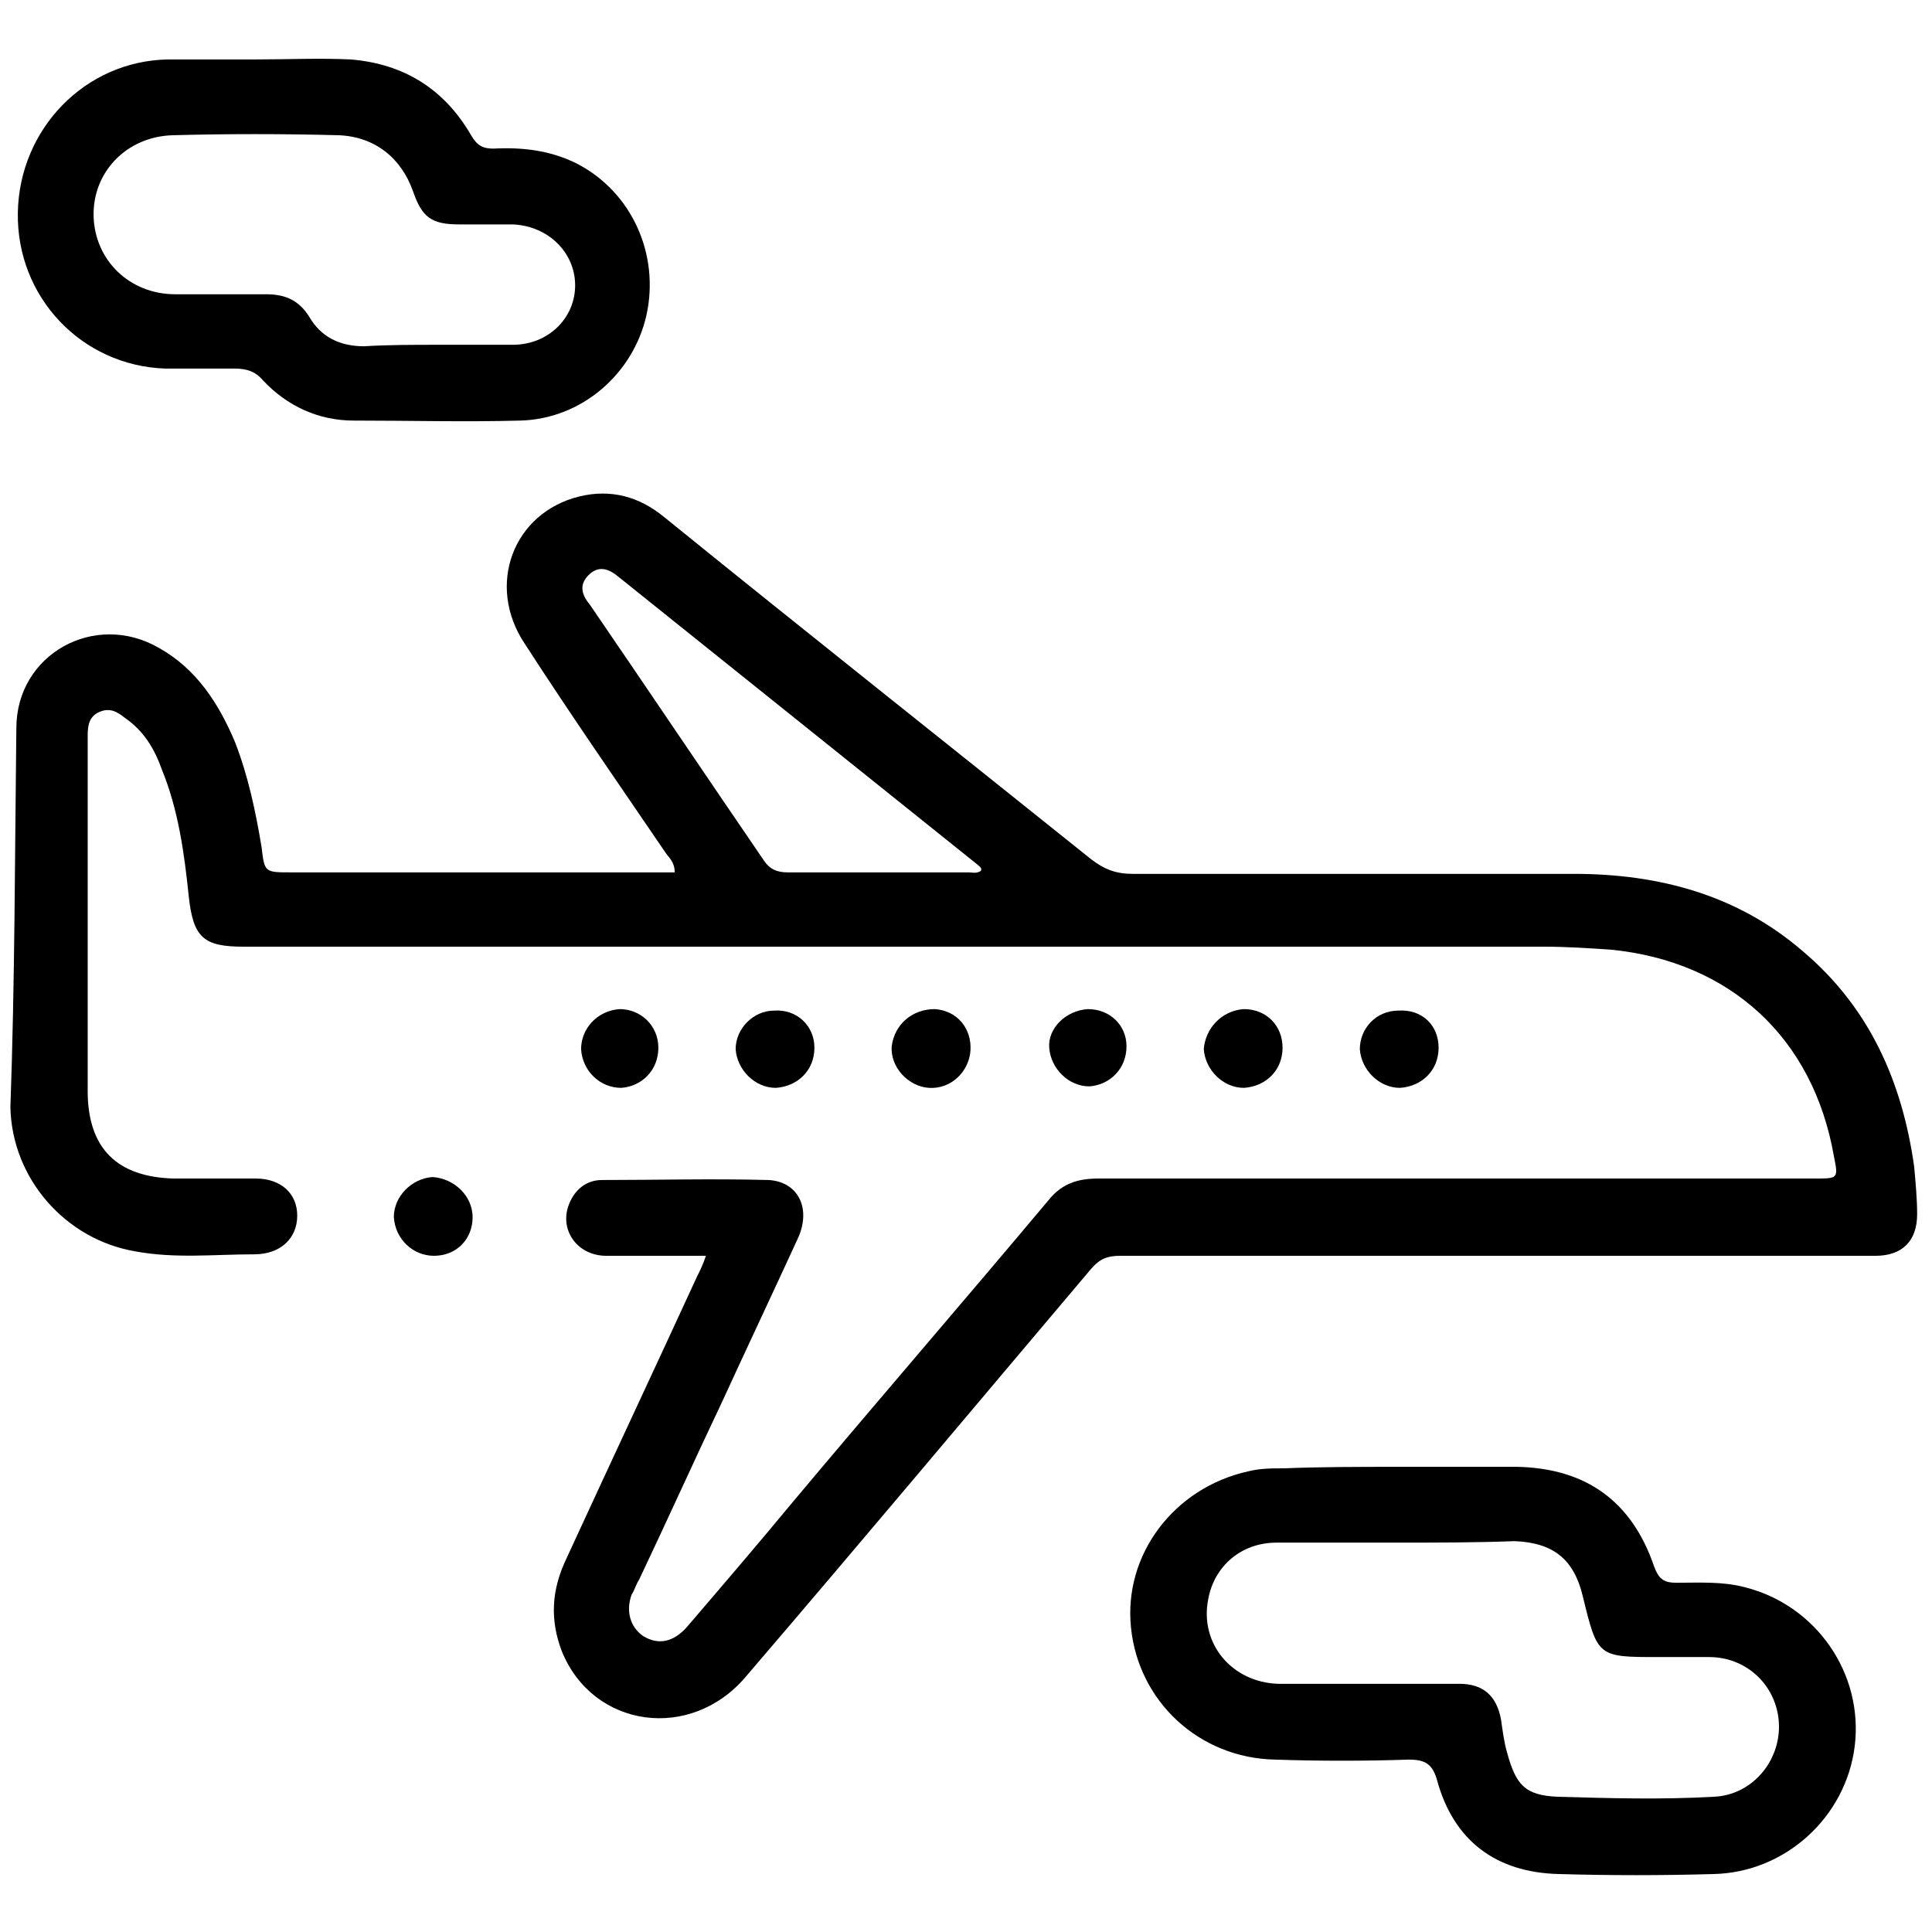 
    <svg
      width="0.5em"
      height="0.5em"
      fill="currentColor"
      viewBox="0 0 130 130"
      xmlns="http://www.w3.org/2000/svg"
    >
      <path
        d="M45.4,58.7c0-0.7-0.4-1-0.6-1.3c-3.2-4.7-6.4-9.3-9.5-14.1c-2.6-3.9-0.8-8.8,3.7-9.9c2.1-0.5,4,0,5.7,1.4
        c9.5,7.7,19.1,15.3,28.7,23c0.9,0.7,1.7,1,2.8,1c9.9,0,19.8,0,29.7,0c5.7,0,11,1.4,15.4,5.2c4.5,3.8,6.7,8.8,7.5,14.5
        c0.1,1.1,0.2,2.2,0.2,3.2c0,1.8-1,2.8-2.8,2.8c-1.6,0-3.2,0-4.9,0c-15.3,0-30.6,0-45.9,0c-0.9,0-1.4,0.2-2,0.9
        c-7.7,9.1-15.4,18.3-23.2,27.4c-3.7,4.4-10.3,3.5-12.4-1.7c-0.8-2.1-0.7-4.1,0.3-6.2c2.9-6.3,5.9-12.7,8.8-19
        c0.2-0.4,0.4-0.8,0.6-1.4c-2.3,0-4.5,0-6.7,0c-2,0-3.2-1.8-2.5-3.5c0.4-1,1.2-1.6,2.2-1.6c3.7,0,7.5-0.1,11.2,0
        c2,0.1,2.9,1.9,2,3.9c-1.7,3.7-3.4,7.3-5.1,11c-1.9,4-3.7,8-5.6,12c-0.2,0.3-0.3,0.7-0.5,1c-0.4,1.1-0.1,2.2,0.8,2.8
        c1,0.6,2,0.4,2.9-0.6c2.4-2.8,4.8-5.6,7.2-8.5c5.7-6.8,11.5-13.5,17.2-20.3c0.9-1.1,2-1.4,3.3-1.4c16.1,0,32.2,0,48.2,0
        c1.6,0,1.6,0,1.3-1.5c-1.4-8-7-13.1-15-13.9c-1.5-0.1-3-0.2-4.5-0.2c-29.2,0-58.3,0-87.5,0c-2.7,0-3.4-0.6-3.7-3.4
        c-0.3-2.9-0.7-5.8-1.8-8.5c-0.5-1.4-1.2-2.6-2.5-3.5c-0.5-0.4-1-0.7-1.7-0.4c-0.7,0.3-0.8,0.9-0.8,1.6c0,1.6,0,3.2,0,4.7
        c0,6.4,0,12.8,0,19.2c0,3.9,2,5.8,5.8,5.9c1.8,0,3.7,0,5.5,0c1.7,0,2.8,1,2.8,2.5c0,1.5-1.1,2.6-2.9,2.6c-2.7,0-5.3,0.3-8-0.2
        c-4.7-0.8-8.3-4.9-8.4-9.7C1,66.1,1,57.5,1.1,49c0-5,5.3-7.9,9.6-5.4c2.5,1.4,4,3.7,5.1,6.3c0.9,2.3,1.4,4.7,1.8,7.1
        c0.2,1.7,0.2,1.7,2,1.7c8.2,0,16.4,0,24.6,0C44.5,58.7,45,58.7,45.4,58.7z M66,58.6c0.1-0.2-0.1-0.3-0.2-0.4
        c-8.1-6.5-16.1-12.9-24.2-19.4c-0.6-0.5-1.3-0.8-2-0.1c-0.7,0.7-0.4,1.4,0.1,2c3.9,5.7,7.8,11.5,11.7,17.2c0.4,0.6,0.9,0.8,1.6,0.8
        c4.1,0,8.2,0,12.2,0C65.4,58.7,65.7,58.8,66,58.6z"
      />
      <path
        d="M94.1,98.7c2.7,0,5.3,0,8,0c4.6,0.1,7.7,2.3,9.2,6.7c0.3,0.8,0.6,1.1,1.5,1.1c1.5,0,3.1-0.1,4.6,0.3
        c4.8,1.2,8,5.8,7.4,10.7c-0.6,4.8-4.7,8.5-9.5,8.6c-3.5,0.1-6.9,0.1-10.4,0c-4.3-0.1-7.1-2.3-8.2-6.3c-0.3-1.1-0.8-1.4-1.9-1.4
        c-3,0.1-6,0.1-9,0c-5.1-0.1-9.2-3.9-9.7-8.9c-0.5-4.9,2.9-9.4,7.9-10.5c0.8-0.2,1.6-0.2,2.4-0.2C88.9,98.7,91.5,98.7,94.1,98.7z
        M94,103.8c-2.7,0-5.4,0-8.1,0c-2.4,0-4.2,1.6-4.6,3.8c-0.6,3,1.6,5.6,4.7,5.7c4.1,0,8.2,0,12.2,0c1.6,0,2.5,0.8,2.8,2.4
        c0.1,0.7,0.2,1.5,0.4,2.2c0.6,2.2,1.2,2.9,3.4,3c3.5,0.1,7,0.2,10.5,0c2.6-0.1,4.5-2.4,4.4-4.9c-0.1-2.5-2.1-4.5-4.7-4.5
        c-1.1,0-2.2,0-3.4,0c-4.1,0-4.1,0-5.1-4.1c-0.6-2.5-2-3.6-4.6-3.7C99.3,103.8,96.6,103.8,94,103.8z"
      />
      <path
        d="M17.2,4c2.1,0,4.3-0.1,6.4,0c3.6,0.3,6.3,2,8.1,5.1c0.4,0.7,0.8,0.9,1.5,0.9c1.9-0.1,3.8,0.1,5.6,1
        c3.7,1.9,5.6,6.1,4.7,10.2c-0.9,4-4.4,7-8.5,7.1c-3.7,0.1-7.5,0-11.2,0c-2.4,0-4.5-1-6.1-2.7c-0.5-0.6-1.1-0.8-1.9-0.8
        c-1.6,0-3.2,0-4.7,0c-5.6-0.2-10-4.8-9.9-10.5C1.3,8.7,5.7,4.1,11.3,4C13.3,4,15.2,4,17.2,4C17.2,4,17.2,4,17.2,4z M29.5,23.2
        c1.7,0,3.3,0,5,0c2.4,0,4.2-1.8,4.2-4c0-2.2-1.8-4-4.2-4.1c-1.2,0-2.4,0-3.6,0c-1.9,0-2.5-0.5-3.1-2.2c-0.8-2.3-2.6-3.7-5-3.8
        C19,9,15.3,9,11.6,9.1c-3.1,0.1-5.4,2.5-5.3,5.5c0.1,2.9,2.4,5.2,5.5,5.2c2,0,4.1,0,6.1,0c1.3,0,2.2,0.4,2.9,1.5
        c0.8,1.4,2.1,2,3.7,2C26.1,23.2,27.8,23.2,29.5,23.2z"
      />
      <path d="M44.3,70.5c0,1.5-1.1,2.6-2.5,2.7c-1.4,0-2.6-1.1-2.7-2.6c0-1.4,1.1-2.6,2.6-2.7C43.1,67.9,44.3,69,44.3,70.5z" />
      <path d="M54.8,70.5c0,1.5-1.1,2.6-2.6,2.7c-1.4,0-2.6-1.2-2.7-2.6c0-1.4,1.2-2.6,2.6-2.6C53.6,67.9,54.8,69,54.8,70.5z" />
      <path d="M31.8,81.9c0,1.5-1.1,2.6-2.6,2.6c-1.4,0-2.6-1.1-2.7-2.6c0-1.4,1.2-2.6,2.6-2.7C30.6,79.3,31.8,80.5,31.8,81.9z" />
      <path d="M62.9,67.9c1.5,0.1,2.5,1.3,2.4,2.8c-0.1,1.4-1.3,2.6-2.8,2.5c-1.4-0.1-2.6-1.4-2.5-2.8C60.2,68.9,61.4,67.9,62.9,67.9z" />
      <path d="M83.7,67.9c1.5,0,2.6,1.1,2.6,2.6c0,1.5-1.1,2.6-2.6,2.7c-1.4,0-2.6-1.2-2.7-2.6C81.1,69.2,82.2,68,83.7,67.9z" />
      <path d="M73.2,67.9c1.5,0,2.6,1.1,2.6,2.5c0,1.5-1.1,2.6-2.5,2.7c-1.4,0-2.6-1.2-2.7-2.6C70.5,69.2,71.7,68,73.2,67.9z" />
      <path d="M96.8,70.5c0,1.5-1.1,2.6-2.6,2.7c-1.4,0-2.6-1.2-2.7-2.6c0-1.4,1.1-2.6,2.6-2.6C95.7,67.9,96.8,69,96.8,70.5z" />
    </svg>
